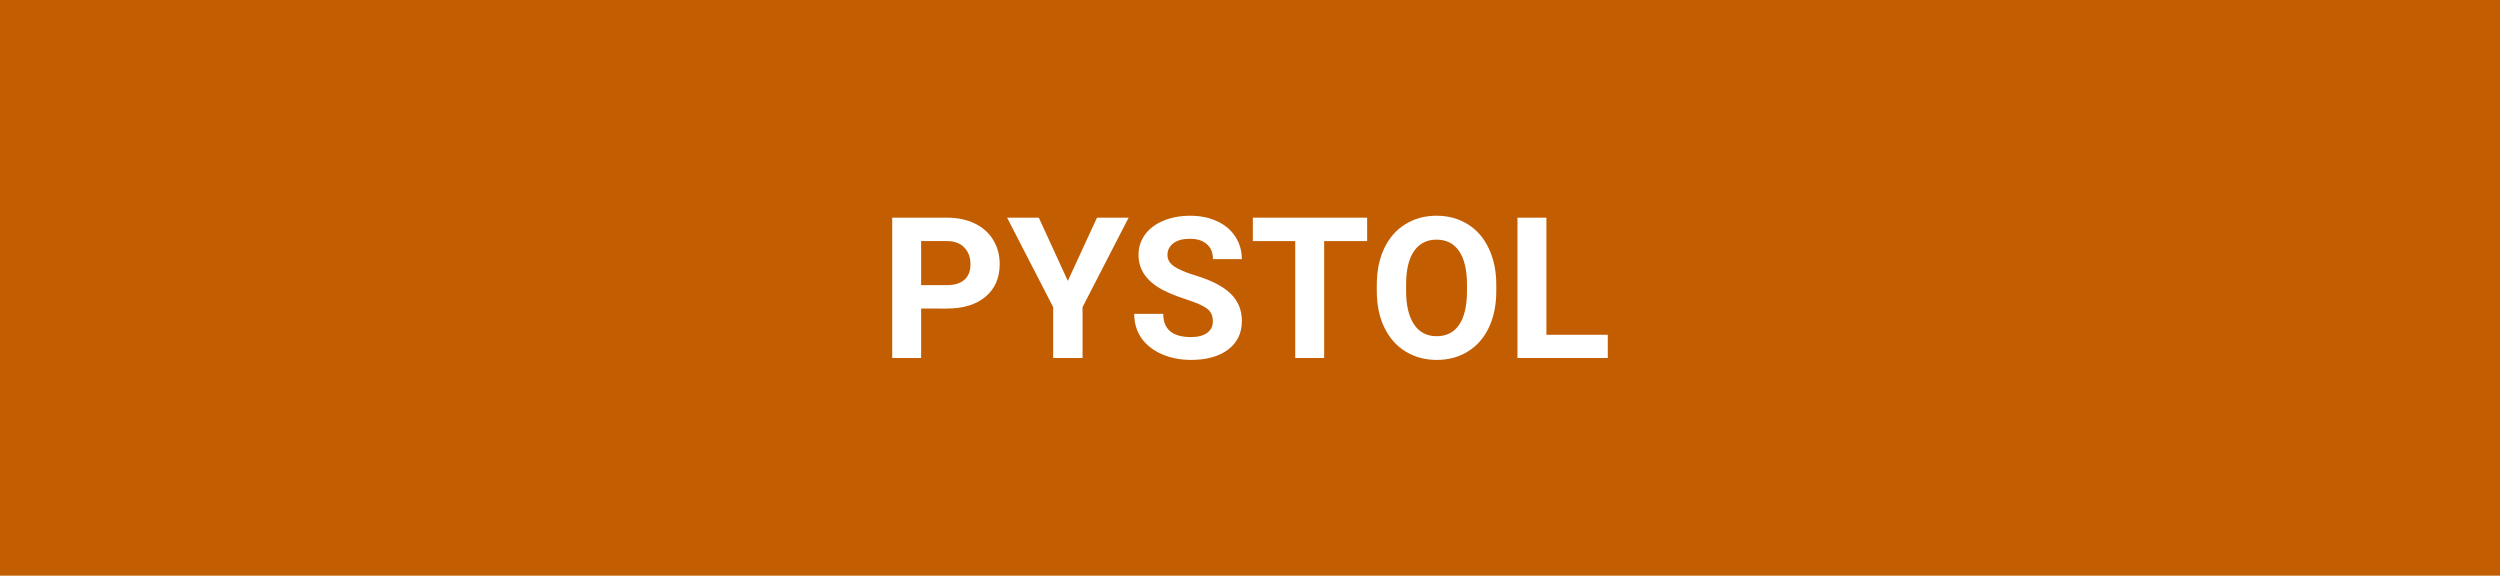 <?xml version="1.0" encoding="UTF-8" standalone="no"?>
<svg
   xmlns:dc="http://purl.org/dc/elements/1.1/"
   xmlns:cc="http://creativecommons.org/ns#"
   xmlns:rdf="http://www.w3.org/1999/02/22-rdf-syntax-ns#"
   xmlns:svg="http://www.w3.org/2000/svg"
   xmlns="http://www.w3.org/2000/svg"
   xmlns:sodipodi="http://sodipodi.sourceforge.net/DTD/sodipodi-0.dtd"
   xmlns:inkscape="http://www.inkscape.org/namespaces/inkscape"
   width="152"
   height="35"
   version="1.1"
   id="svg8"
   sodipodi:docname="pystol.svg"
   inkscape:version="0.92.3 (2405546, 2018-03-11)">
  <defs
     id="defs12" />
  <sodipodi:namedview
     pagecolor="#ffffff"
     bordercolor="#666666"
     borderopacity="1"
     objecttolerance="10"
     gridtolerance="10"
     guidetolerance="10"
     inkscape:pageopacity="0"
     inkscape:pageshadow="2"
     inkscape:window-width="2316"
     inkscape:window-height="1264"
     id="namedview10"
     showgrid="false"
     inkscape:snap-bbox="true"
     inkscape:bbox-paths="true"
     inkscape:bbox-nodes="true"
     inkscape:snap-bbox-edge-midpoints="true"
     inkscape:snap-bbox-midpoints="true"
     inkscape:zoom="8.2563681"
     inkscape:cx="53.782941"
     inkscape:cy="13.936927"
     inkscape:window-x="0"
     inkscape:window-y="0"
     inkscape:window-maximized="0"
     inkscape:current-layer="svg8" />
  <g
     id="g835">
    <path
       style="fill:#c25d02;stroke-width:1.162"
       inkscape:connector-curvature="0"
       id="path4"
       d="M 0,0 H 152 V 35 H 0 Z" />
    <g
       id="text823"
       style="font-style:normal;font-variant:normal;font-weight:bold;font-stretch:normal;font-size:40px;line-height:1.25;font-family:monospace;-inkscape-font-specification:'monospace Bold';letter-spacing:0px;word-spacing:0px;fill:#ffffff;fill-opacity:1;stroke:none"
       aria-label="PYSTOL">
      <path
         id="path814"
         style="font-style:normal;font-variant:normal;font-weight:bold;font-stretch:normal;font-size:12px;font-family:Roboto;-inkscape-font-specification:'Roboto Bold';fill:#ffffff"
         d="m 56.005,18.76 v 3.006 H 54.247 v -8.531 h 3.328 q 0.961,0 1.688,0.352 0.732,0.352 1.125,1.002 0.393,0.645 0.393,1.471 0,1.254 -0.861,1.98 -0.855,0.721 -2.373,0.721 z m 0,-1.424 h 1.57 q 0.697,0 1.061,-0.328 0.369,-0.328 0.369,-0.938 0,-0.627 -0.369,-1.014 -0.369,-0.387 -1.02,-0.398 h -1.611 z" />
      <path
         id="path816"
         style="font-style:normal;font-variant:normal;font-weight:bold;font-stretch:normal;font-size:12px;font-family:Roboto;-inkscape-font-specification:'Roboto Bold';fill:#ffffff"
         d="m 64.923,17.078 1.775,-3.844 h 1.922 l -2.801,5.438 v 3.094 h -1.787 v -3.094 l -2.801,-5.438 h 1.928 z" />
      <path
         id="path818"
         style="font-style:normal;font-variant:normal;font-weight:bold;font-stretch:normal;font-size:12px;font-family:Roboto;-inkscape-font-specification:'Roboto Bold';fill:#ffffff"
         d="m 73.741,19.527 q 0,-0.498 -0.352,-0.762 -0.352,-0.27 -1.266,-0.562 -0.914,-0.299 -1.447,-0.586 -1.453,-0.785 -1.453,-2.115 0,-0.691 0.387,-1.23 0.393,-0.545 1.119,-0.85 0.732,-0.305 1.641,-0.305 0.914,0 1.629,0.334 0.715,0.328 1.107,0.932 0.398,0.604 0.398,1.371 H 73.747 q 0,-0.586 -0.369,-0.908 -0.369,-0.328 -1.037,-0.328 -0.645,0 -1.002,0.275 -0.357,0.27 -0.357,0.715 0,0.416 0.416,0.697 0.422,0.281 1.236,0.527 1.5,0.451 2.186,1.119 0.686,0.668 0.686,1.664 0,1.107 -0.838,1.74 -0.838,0.627 -2.256,0.627 -0.984,0 -1.793,-0.357 -0.809,-0.363 -1.236,-0.99 -0.422,-0.627 -0.422,-1.453 h 1.764 q 0,1.412 1.688,1.412 0.627,0 0.979,-0.252 0.352,-0.258 0.352,-0.715 z" />
      <path
         id="path820"
         style="font-style:normal;font-variant:normal;font-weight:bold;font-stretch:normal;font-size:12px;font-family:Roboto;-inkscape-font-specification:'Roboto Bold';fill:#ffffff"
         d="m 83.122,14.658 h -2.613 v 7.107 h -1.758 v -7.107 h -2.578 v -1.424 h 6.949 z" />
      <path
         id="path822"
         style="font-style:normal;font-variant:normal;font-weight:bold;font-stretch:normal;font-size:12px;font-family:Roboto;-inkscape-font-specification:'Roboto Bold';fill:#ffffff"
         d="m 90.974,17.693 q 0,1.26 -0.445,2.209 -0.445,0.949 -1.277,1.465 -0.826,0.516 -1.898,0.516 -1.061,0 -1.893,-0.51 -0.832,-0.51 -1.289,-1.453 -0.457,-0.949 -0.463,-2.18 v -0.422 q 0,-1.26 0.451,-2.215 0.457,-0.961 1.283,-1.471 0.832,-0.516 1.898,-0.516 1.066,0 1.893,0.516 0.832,0.51 1.283,1.471 0.457,0.955 0.457,2.209 z m -1.781,-0.387 q 0,-1.342 -0.48,-2.039 -0.48,-0.697 -1.371,-0.697 -0.885,0 -1.365,0.691 -0.48,0.686 -0.486,2.016 v 0.416 q 0,1.307 0.48,2.027 0.48,0.721 1.383,0.721 0.885,0 1.359,-0.691 0.475,-0.697 0.48,-2.027 z" />
      <path
         id="path824"
         style="font-style:normal;font-variant:normal;font-weight:bold;font-stretch:normal;font-size:12px;font-family:Roboto;-inkscape-font-specification:'Roboto Bold';fill:#ffffff"
         d="m 94.021,20.354 h 3.732 v 1.412 h -5.49 v -8.531 h 1.758 z" />
    </g>
  </g>
</svg>

